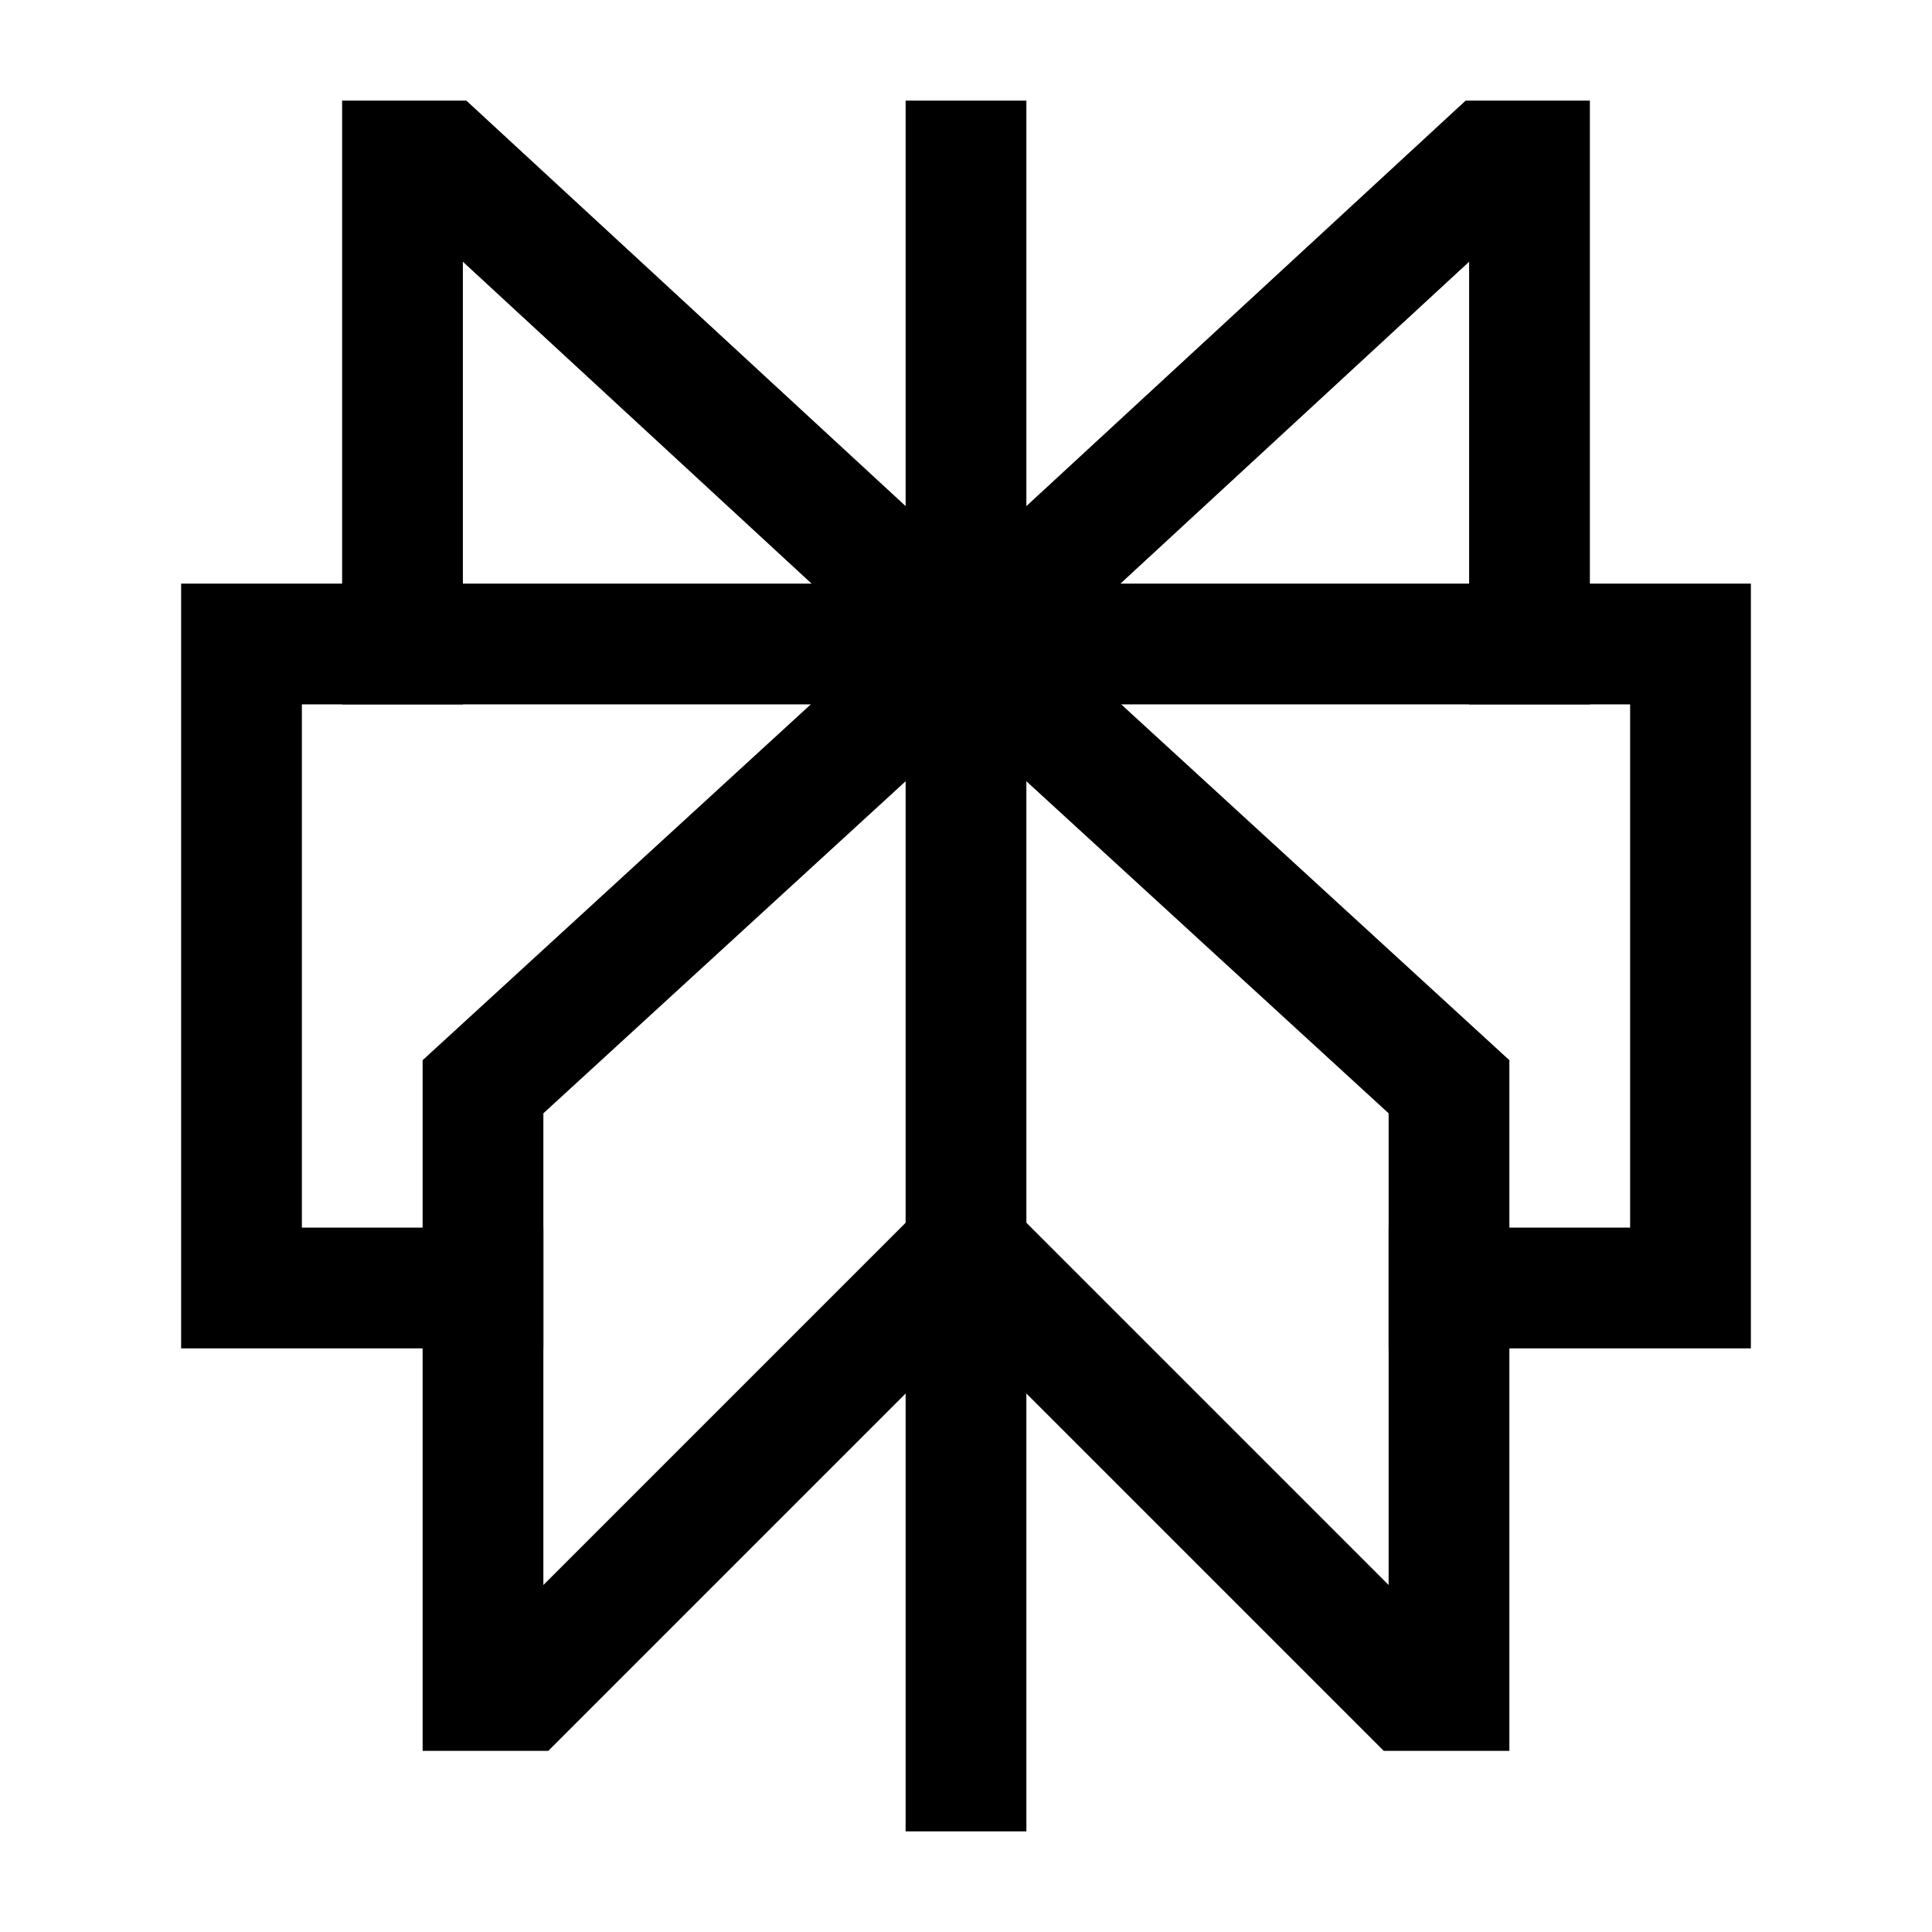 <svg width="24" height="24" viewBox="0 0 24 24" fill="none" xmlns="http://www.w3.org/2000/svg">
    <path d="M6 16H3V8H21V16H18" stroke="currentColor" stroke-width="1.5" stroke-linecap="square"/>
    <path d="M12 2V22" stroke="currentColor" stroke-width="1.5" stroke-linecap="square"/>
    <path d="M12 8L5.5 2H5V8" stroke="currentColor" stroke-width="1.5" stroke-linecap="square"/>
    <path d="M12 8L18.5 2H19V8" stroke="currentColor" stroke-width="1.5" stroke-linecap="square"/>
    <path d="M6 13.5L12 8L18 13.5V21H17.5L12 15.5L6.5 21H6V13.5Z" stroke="currentColor" stroke-width="1.5" stroke-linecap="square"/>
</svg>
